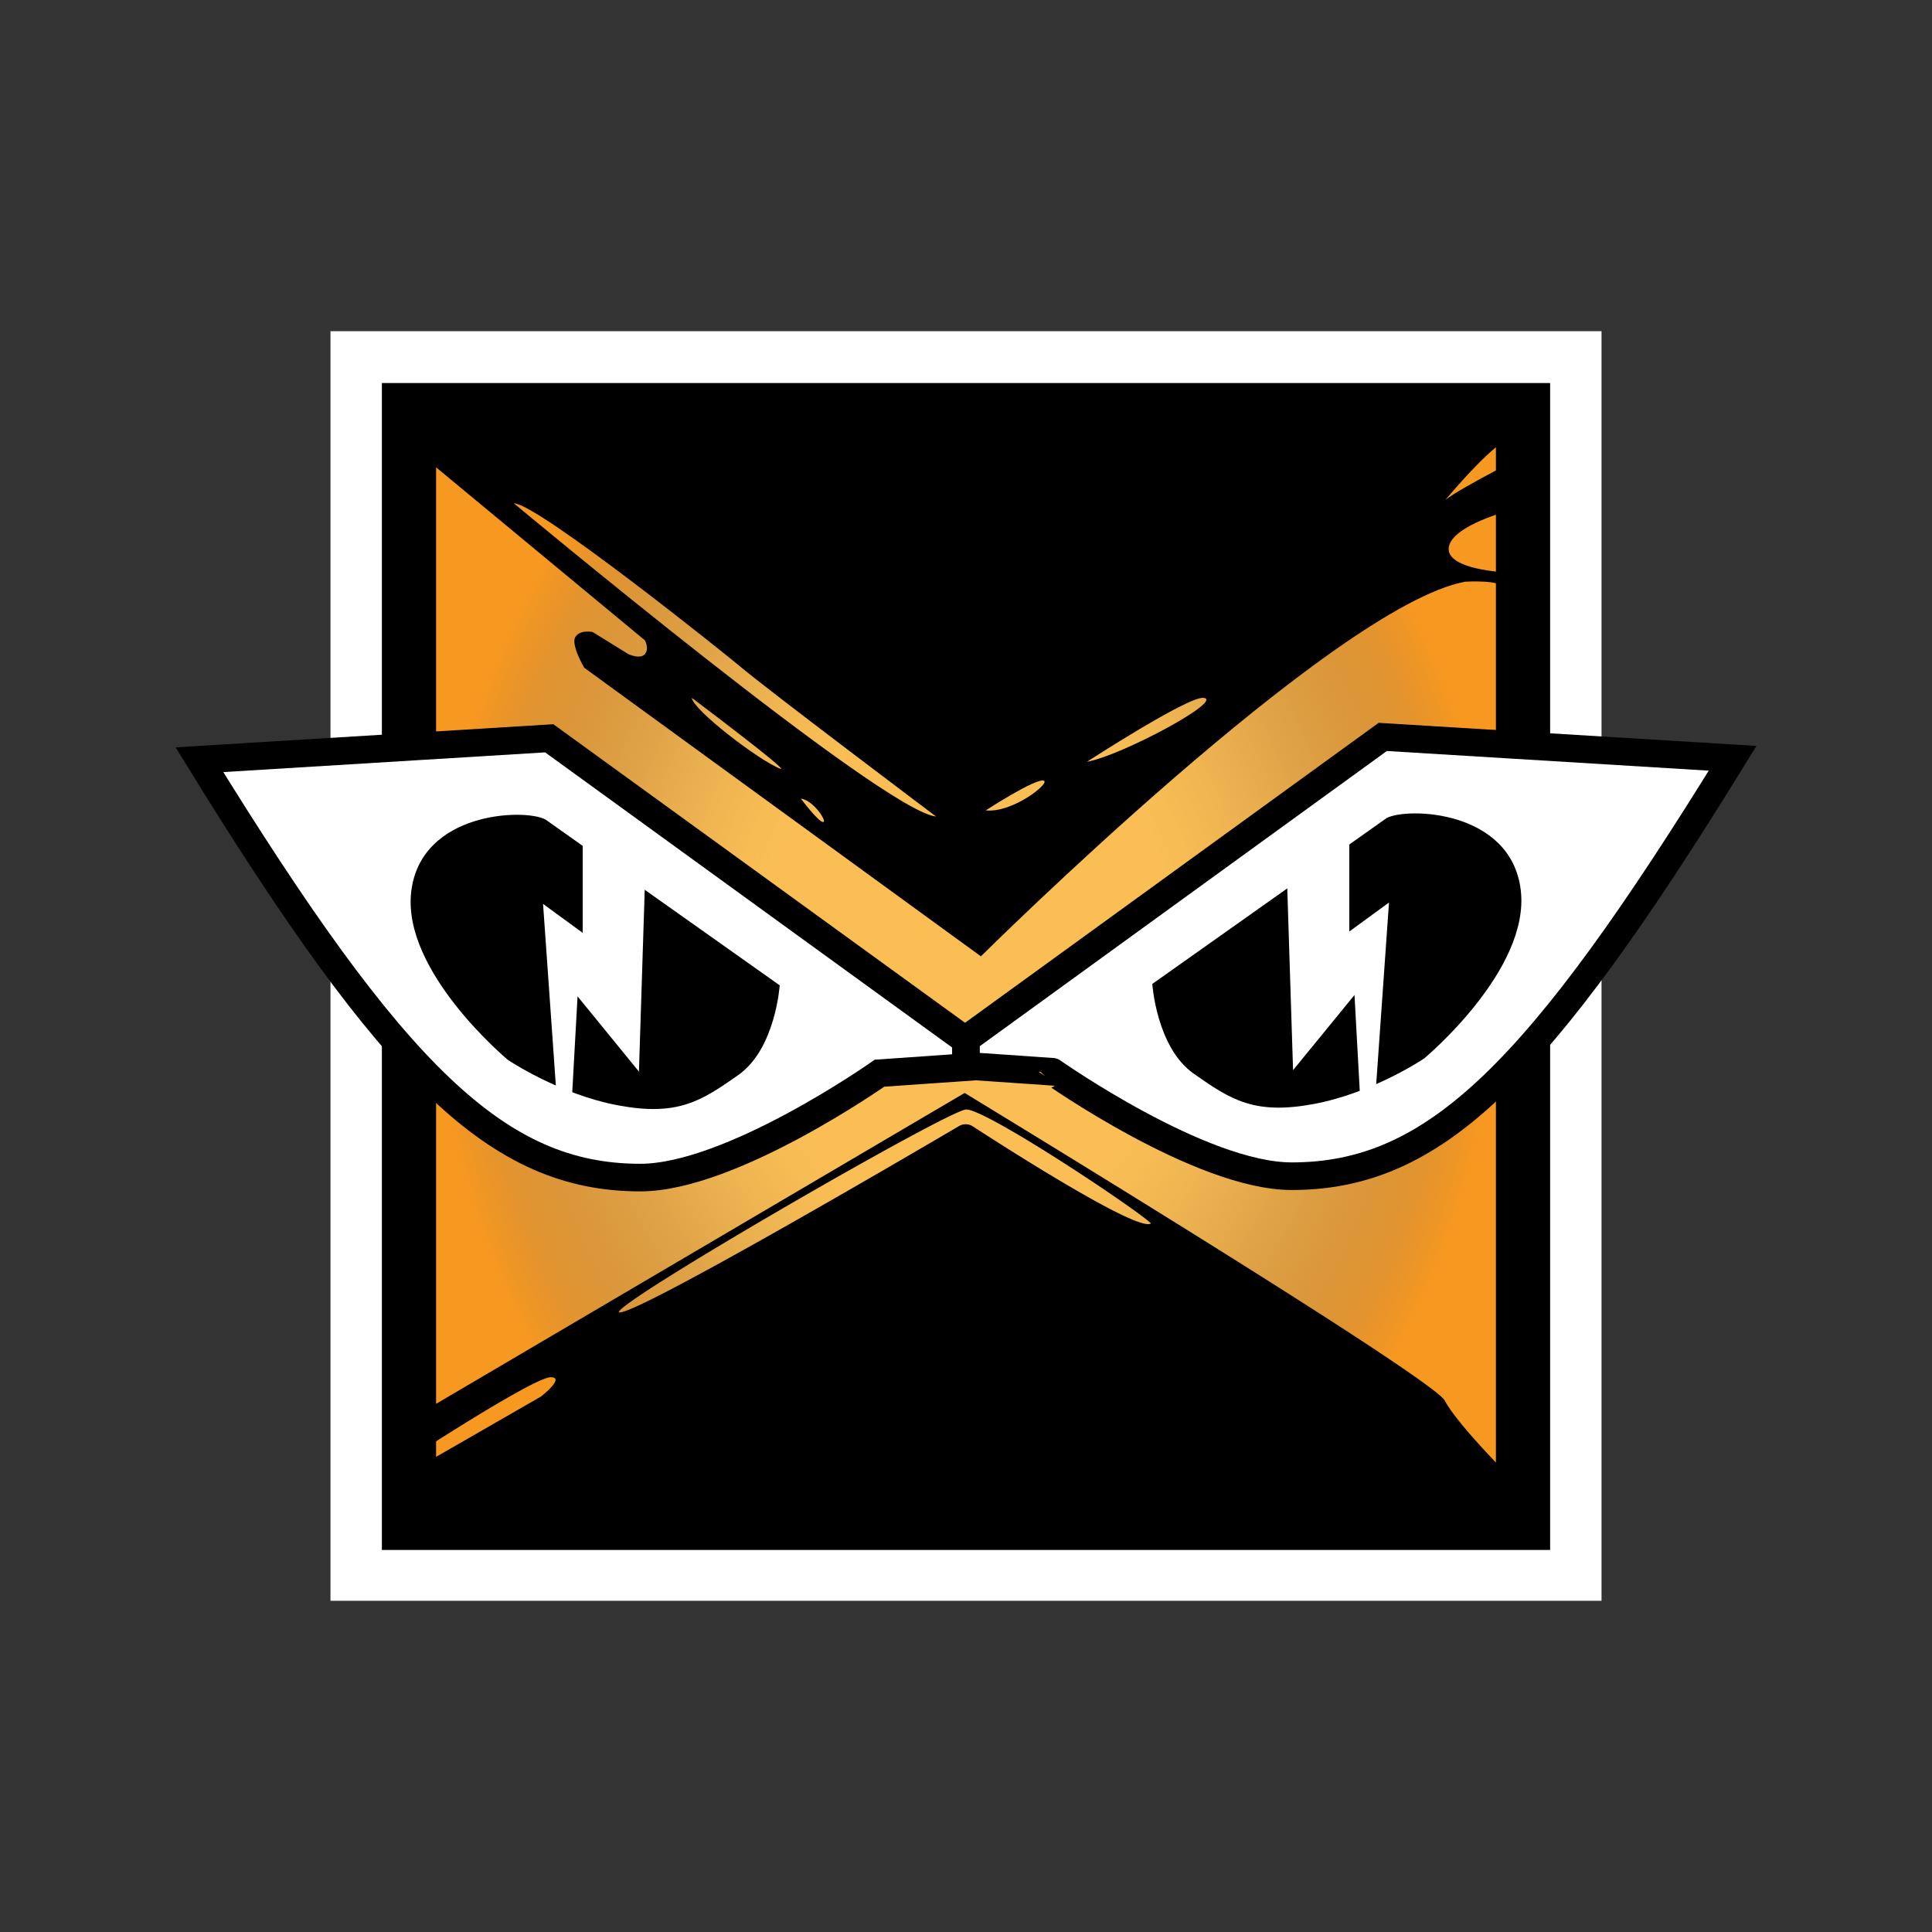 <svg xmlns="http://www.w3.org/2000/svg" xmlns:xlink="http://www.w3.org/1999/xlink" viewBox="0 0 350 350"><rect x="0" y="0" width="350" height="350" fill="#333333" stroke="none"/><defs><style>.cls-1,.cls-4{fill:#fff;}.cls-2{fill:#f79821;}.cls-2,.cls-4{stroke:#000;stroke-miterlimit:10;}.cls-3{opacity:0.6;fill:url(#Unbenannter_Verlauf_10);}.cls-4{stroke-width:5px;}</style><radialGradient id="Unbenannter_Verlauf_10" cx="175" cy="175" r="96" gradientTransform="translate(0 -43.75) scale(1 1.25)" gradientUnits="userSpaceOnUse"><stop offset="0.4" stop-color="#fbd778"/><stop offset="0.45" stop-color="#f7d478" stop-opacity="0.98"/><stop offset="0.53" stop-color="#eacd79" stop-opacity="0.91"/><stop offset="0.62" stop-color="#d6c07a" stop-opacity="0.81"/><stop offset="0.71" stop-color="#b9ae7b" stop-opacity="0.66"/><stop offset="0.81" stop-color="#94987d" stop-opacity="0.47"/><stop offset="0.91" stop-color="#687c80" stop-opacity="0.24"/><stop offset="1" stop-color="#3a6082" stop-opacity="0"/></radialGradient></defs><title>iq</title><g id="IQ"><g id="Background"><g id="BG_Colors" data-name="BG Colors"><rect class="cls-1" x="59.87" y="60" width="230.26" height="230"/><rect x="69.18" y="69.39" width="211.64" height="211.4"/><rect class="cls-2" x="78.5" y="78.5" width="193" height="193"/><rect class="cls-3" x="79" y="79" width="192" height="192"/></g><g id="Splatter"><path d="M262.44,99.39c.14-3.81,9.75-6.51,9.75-6.51L277.25,82S265,88.13,261.86,90.55c.56-.68,9.66-11.55,12.72-11.55L75.67,75.67l-2.5,4.16L116.83,116s.84,1.5,0,2.5-3,0-3,0l-6.46-4s-2.25-.5-3.13.88,1.59,5.58,1.59,5.58l71.87,52.29s64-63.5,87.75-67.87c0,0,6.94-.43,7,1.29l.11-3S262.3,103.2,262.44,99.39ZM141.33,139.25c-3.83-1.47-15.83-10.67-16-12.83C125.33,126.42,143.5,140.08,141.33,139.25Zm7.75,9.67c-.93-.15-4-4.25-4-4.25C147.46,145,150,149.07,149.08,148.92Zm-56-57.75c4.5.16,39.07,27.91,40.92,29.5,4.42,3.79,35.58,27.25,35.58,27.25C160,147,93.08,91.17,93.08,91.17Zm85.5,55.64s9-5.85,10.5-5.39C190.36,141.81,183.48,147.31,178.58,146.81ZM196.92,138s18.25-11.84,21.08-11.58C222,126.79,203.1,136.92,196.92,138Z"/><path d="M261.75,253.75c-2.25-4.25-87-55.75-87-55.75L73.17,257.75l2.08,18L273,277.5V267S264,258,261.75,253.75ZM98,253,78,264.5v-2.75S97,249.5,99.75,249.5,98,253,98,253Zm78.23-48.95a2.37,2.37,0,0,0-2.5-.05c-8.67,5.1-58.86,34.49-61.61,33.75-1-1.59,59.42-36.53,62.88-36.75s31,18.13,33.5,20.62C206.35,223.39,182,207.8,176.23,204.05Z"/></g></g><g id="Symbol"><g id="Eye_L" data-name="Eye L"><path class="cls-4" d="M36.13,137.63l63.37-3.88L175,188.5v4.83l-15.67,1.09S132.5,213.33,116,213.33C90.17,213.33,71.38,194.88,36.13,137.63Z"/><path d="M98.8,148.45l42.45,30.05s-.75,11.5-7.5,16.25-11,7.5-21.75,5.5S92,192,92,192s-19.25-16-17.5-30.5,20.55-15.05,24.3-13.05"/><polygon class="cls-1" points="105.56 148.75 105.56 169 98.38 163.75 100.88 199.25 103.5 200.91 104.63 180.5 115.75 194.13 117 154.88 105.56 148.75"/></g><g id="Eye_R" data-name="Eye R"><path class="cls-4" d="M313.88,137.37,250.5,133.5,175,188.25v4.83l15.67,1.08S217.5,213.08,234,213.08C259.83,213.08,278.62,194.62,313.88,137.37Z"/><path d="M251.2,148.2l-42.45,30.05s.75,11.5,7.5,16.25,11,7.5,21.75,5.5,20-8.25,20-8.25,19.25-16,17.5-30.5S255,146.2,251.2,148.2"/><polygon class="cls-1" points="244.44 148.5 244.44 168.75 251.63 163.5 249.13 199 246.5 200.66 245.38 180.25 234.25 193.87 233 154.62 244.44 148.5"/></g></g></g></svg>